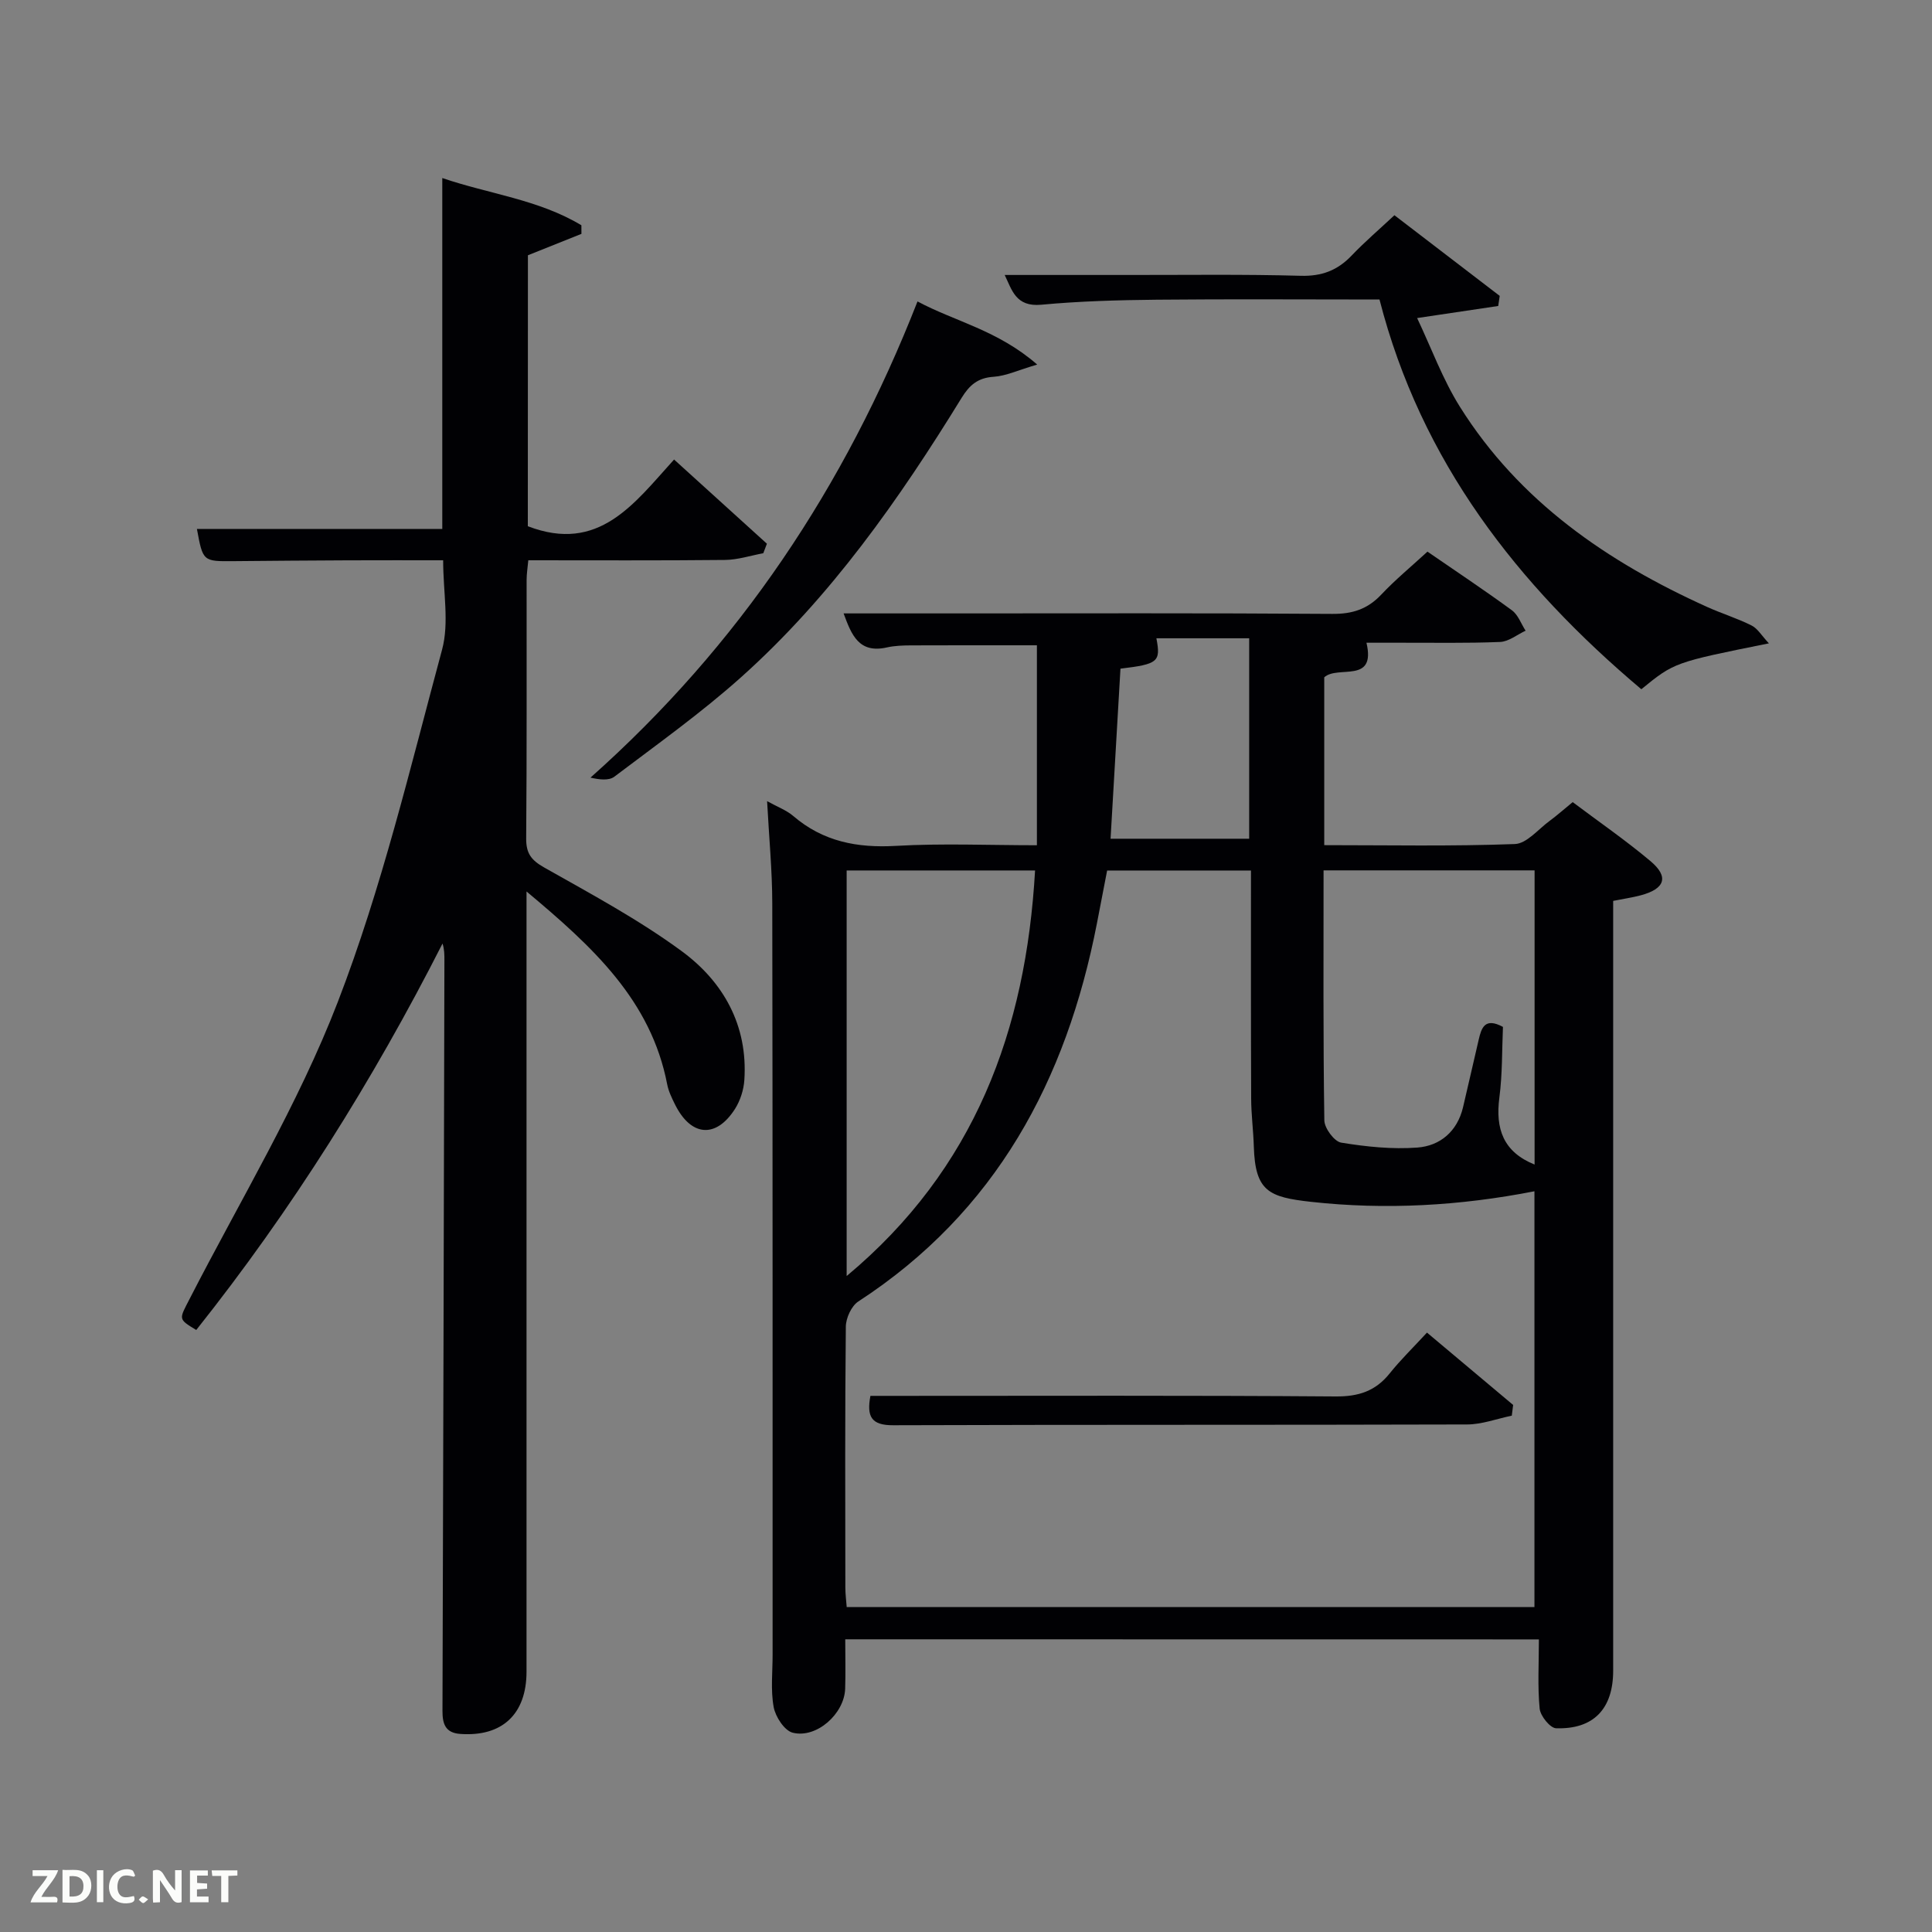 <svg enable-background="new 0 0 400 400" viewBox="0 0 400 400" xmlns="http://www.w3.org/2000/svg"><rect x="0" y="0" width="400" height="400" fill="#808080" stroke="none"/><path d="m175 339.4c0 3.61.09 6.93-.02 10.24-.17 5.17-5.9 10.33-10.85 9.1-1.71-.42-3.58-3.29-3.95-5.31-.65-3.55-.21-7.3-.22-10.96-.01-51.81.02-103.62-.07-155.44-.01-6.8-.67-13.6-1.07-21.16 2.16 1.2 4.01 1.87 5.41 3.07 6.19 5.31 13.26 6.65 21.26 6.19 9.6-.55 19.26-.13 29.19-.13 0-13.95 0-27.54 0-41.4-8.63 0-17.36-.02-26.09.02-1.65.01-3.35.06-4.95.42-5.82 1.32-7.35-2.6-8.98-7.04h22.22c26.32 0 52.65-.09 78.97.1 4.16.03 7.28-.98 10.12-3.99 2.94-3.12 6.27-5.86 9.57-8.9 6.04 4.16 11.86 8.02 17.48 12.14 1.29.94 1.91 2.8 2.84 4.23-1.75.81-3.48 2.25-5.27 2.33-6.99.29-13.99.14-20.99.16-2.33 0-4.65 0-6.69 0 2.03 8.61-5.92 4.59-8.74 7.16v34.75c13.27 0 26.38.26 39.46-.23 2.48-.09 4.87-3.1 7.25-4.83 1.47-1.08 2.83-2.3 4.73-3.85 5.37 4.04 10.96 7.89 16.12 12.23 3.86 3.25 2.99 5.73-2.05 7.07-1.73.46-3.51.71-5.69 1.15v5.93 153.44c0 7.88-4.03 12.18-11.82 11.93-1.23-.04-3.25-2.55-3.4-4.06-.45-4.61-.16-9.28-.16-14.34-47.6-.02-95.29-.02-143.61-.02zm84-159.17c-10.4 0-20.03 0-29.78 0-.73 3.78-1.41 7.35-2.11 10.93-6.32 32.5-20.9 59.75-49.41 78.3-1.42.93-2.56 3.42-2.58 5.2-.19 17.99-.12 35.99-.1 53.98 0 1.42.19 2.83.28 4.08h142.39c0-28.97 0-57.66 0-86.08-15.49 3.03-30.89 3.88-46.23 2.19-8.76-.97-11.59-2.16-11.87-11.46-.1-3.32-.54-6.63-.55-9.94-.07-15.63-.04-31.25-.04-47.2zm15.03-.03c0 17.55-.1 34.66.16 51.76.02 1.62 2.06 4.38 3.49 4.61 5.19.85 10.56 1.41 15.78 1.02 4.72-.36 8.25-3.35 9.44-8.32 1.11-4.67 2.15-9.35 3.25-14.02.56-2.41 1.25-4.68 5.02-2.64-.21 4.73-.1 9.72-.74 14.62-.85 6.47.8 11.26 7.29 13.88 0-20.32 0-40.52 0-60.91-14.53 0-28.78 0-43.69 0zm-98.74.02v83.97c26.52-22.12 37.12-50.85 39.01-83.97-13.07 0-25.83 0-39.01 0zm56.69-41.78c-.69 11.86-1.37 23.5-2.05 35.21h28.7c0-14.04 0-27.74 0-41.5-6.64 0-12.91 0-19.21 0 .92 4.86.38 5.35-7.44 6.29z" fill="#010104"/><path d="m109.28 108.95c14.71 5.65 21.99-4.67 30.28-13.81 6.63 6.02 12.92 11.73 19.22 17.43-.25.66-.5 1.31-.75 1.97-2.64.49-5.27 1.36-7.91 1.39-13.48.14-26.95.07-40.74.07-.14 1.53-.35 2.8-.35 4.07-.02 17.83.06 35.66-.09 53.49-.03 3.1 1.02 4.51 3.72 6.04 9.67 5.47 19.55 10.77 28.47 17.32 8.63 6.34 13.73 15.37 12.98 26.67-.13 2.04-.84 4.26-1.93 5.99-3.94 6.18-9.12 5.74-12.42-.9-.66-1.33-1.34-2.72-1.62-4.15-3.35-17.44-15.43-28.51-29.13-39.96v6.06 155.48c0 8.79-5.05 13.51-13.73 12.88-3.03-.22-3.68-2.01-3.67-4.76.17-51.82.28-103.65.4-155.47 0-1.1 0-2.19-.39-3.41-14.44 28.41-31.23 55.17-50.99 80.01-3.81-2.31-3.56-2.17-1.37-6.44 10.46-20.39 22.47-40.21 30.68-61.48 9.1-23.59 14.98-48.46 21.59-72.95 1.5-5.56.22-11.87.22-18.49-6.64 0-13.24-.02-19.84.01-7.83.03-15.66.1-23.49.17-6.41.06-6.41.07-7.65-6.67h50.8c0-23.95 0-48 0-72.65 9.6 3.29 19.94 4.44 28.8 9.78 0 .59.01 1.18.01 1.78-3.58 1.43-7.15 2.86-11.08 4.43-.02 18.6-.02 37.54-.02 56.1z" fill="#010104"/><path d="m339.82 142.7c-25.67-21.64-45.61-47.16-54.21-80.69-15.54 0-30.83-.11-46.12.04-7.97.08-15.97.3-23.9 1.04-5.33.5-6.09-3.12-7.58-6.16 8.73 0 17.29-.01 25.85 0 11.82.01 23.65-.16 35.46.17 4.35.12 7.59-1.12 10.51-4.18 2.73-2.86 5.75-5.44 8.87-8.36 7.43 5.69 14.62 11.2 21.8 16.7-.1.7-.21 1.39-.31 2.09-5.18.77-10.36 1.54-16.79 2.5 2.93 6.17 5.28 12.67 8.87 18.39 12.3 19.59 30.52 32.1 51.21 41.44 3.02 1.36 6.22 2.34 9.18 3.83 1.24.62 2.06 2.08 3.57 3.69-19.59 3.94-19.59 3.94-26.41 9.5z" fill="#010104"/><path d="m189.96 62.41c7.7 4.13 16.61 5.94 24.78 13.07-3.93 1.15-6.45 2.36-9.03 2.53-3.26.21-5 1.73-6.61 4.35-12.95 21.05-27.1 41.23-45.63 57.82-8.28 7.41-17.4 13.91-26.28 20.63-1.16.87-3.18.59-4.94.19 30.77-27.36 52.68-60.21 67.71-98.59z" fill="#010104"/><path d="m313 293.1c-3.08.63-6.16 1.81-9.25 1.82-39.62.12-79.24.02-118.85.16-4.5.02-5.5-1.79-4.69-6.08h5.4c30.3 0 60.59-.11 90.89.12 4.75.04 8.27-1.09 11.22-4.77 2.28-2.85 4.92-5.41 7.72-8.45 6.28 5.27 12.06 10.13 17.84 14.98-.1.74-.19 1.48-.28 2.22z" fill="#010104"/><g fill="#fbfcfa"><path d="m37.59 393.81c-.92.31-1.52.05-2-.78-.7-1.2-1.52-2.34-2.47-3.78v4.59c-.55.03-.95.05-1.41.07-.03-.37-.06-.64-.06-.91 0-1.91 0-3.81 0-5.7 1.13-.41 1.77-.03 2.29.91.62 1.11 1.38 2.14 2.31 3.19v-4.2h1.35v6.61z"/><path d="m12.94 393.88v-6.75c1.9.19 3.93-.54 5.37 1.29.8 1.01.78 2.88.03 3.97-1.37 1.97-3.4 1.51-5.4 1.49m1.45-1.22c2.04.12 2.92-.58 2.89-2.21-.03-1.51-.98-2.19-2.89-2z"/><path d="m11.81 393.87h-5.49c.68-2.18 2.47-3.48 3.51-5.45h-3.08v-1.21h5.29c-.71 2.13-2.44 3.48-3.47 5.51.86 0 1.63.04 2.39-.01.79-.05 1.14.21.85 1.16"/><path d="m39.33 393.86v-6.61h3.7v1.07h-2.22v1.52c.68.04 1.34.09 2.07.13v1.07c-.72.05-1.38.09-2.1.14v1.48h2.4v1.19h-3.85z"/><path d="m27.71 388.56c-1.15-.3-2.46-.61-3.1.64-.37.73-.41 1.93-.06 2.67.63 1.35 1.99.93 3.17.68.35.94-.01 1.32-.93 1.46-1.62.25-3.05-.27-3.76-1.48-.72-1.24-.6-3.03.31-4.17.88-1.11 2.71-1.7 4-1.16.32.13.44.74.65 1.12-.1.08-.19.16-.28.24"/><path d="m49.15 387.24v1.07c-.59.02-1.17.05-1.87.08v5.44h-1.48v-5.44h-1.85c-.05-.4-.08-.73-.13-1.15z"/><path d="m20.06 387.21h1.33v6.62h-1.33z"/><path d="m30.68 393.25c-.49.38-.8.79-1.05.76-.32-.05-.6-.45-.9-.7.26-.24.51-.64.8-.67.29-.04.62.3 1.15.61"/></g></svg>